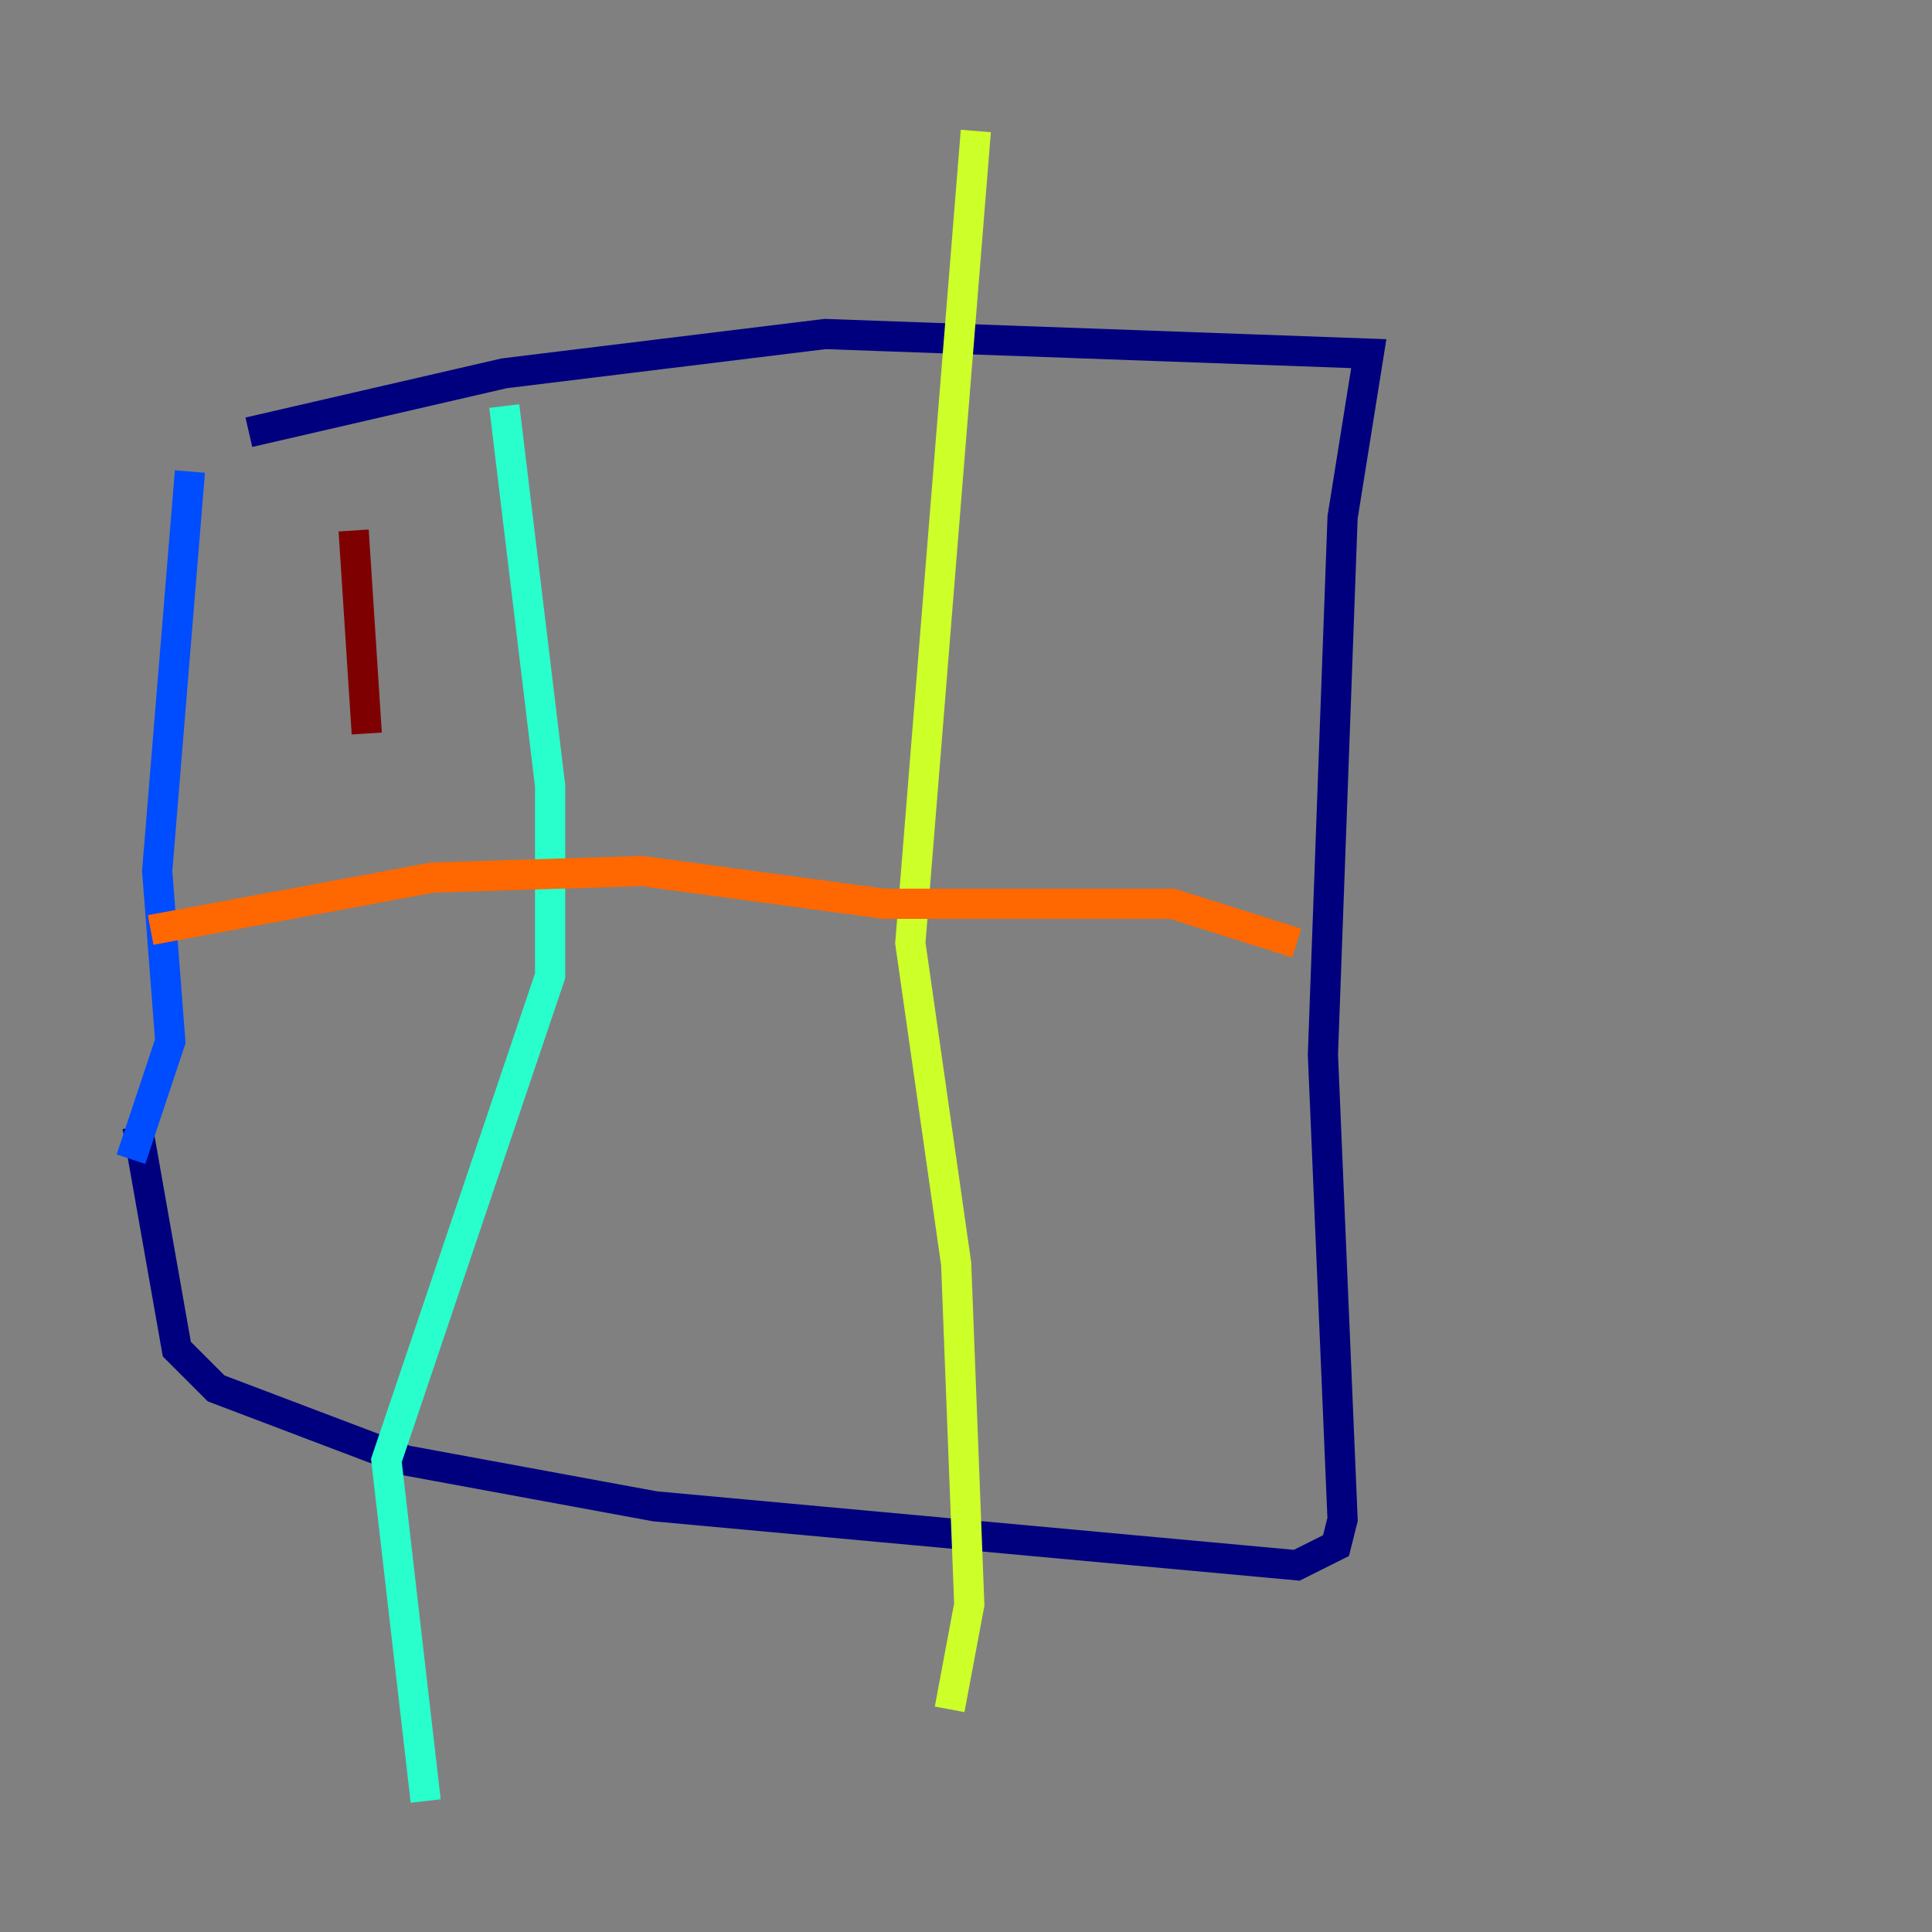 <?xml version="1.0" encoding="utf-8" ?>
<svg baseProfile="tiny" height="128" version="1.2" viewBox="0,0,128,128" width="128" xmlns="http://www.w3.org/2000/svg" xmlns:ev="http://www.w3.org/2001/xml-events" xmlns:xlink="http://www.w3.org/1999/xlink"><rect x="0" y="0" width="128" height="128" fill="#808080" stroke="none"/><defs /><polyline fill="none" points="16.488,28.637 33.41,24.732 54.671,22.129 90.685,23.43 88.949,34.278 87.647,69.858 88.949,100.664 88.515,102.4 85.912,103.702 43.39,99.797 26.902,96.759 14.319,91.986 11.715,89.383 9.112,74.63" stroke="#00007f" stroke-width="2" /><polyline fill="none" points="12.583,31.241 10.414,57.709 11.281,68.99 8.678,76.8" stroke="#004cff" stroke-width="2" /><polyline fill="none" points="33.41,26.902 36.447,52.068 36.447,64.651 25.6,96.759 28.203,119.322" stroke="#29ffcd" stroke-width="2" /><polyline fill="none" points="64.651,8.678 60.312,62.481 63.349,83.742 64.217,106.305 62.915,113.248" stroke="#cdff29" stroke-width="2" /><polyline fill="none" points="9.98,61.614 28.637,58.142 42.522,57.709 58.576,59.878 77.668,59.878 85.912,62.481" stroke="#ff6700" stroke-width="2" /><polyline fill="none" points="23.43,35.146 24.298,48.597" stroke="#7f0000" stroke-width="2" /></svg>